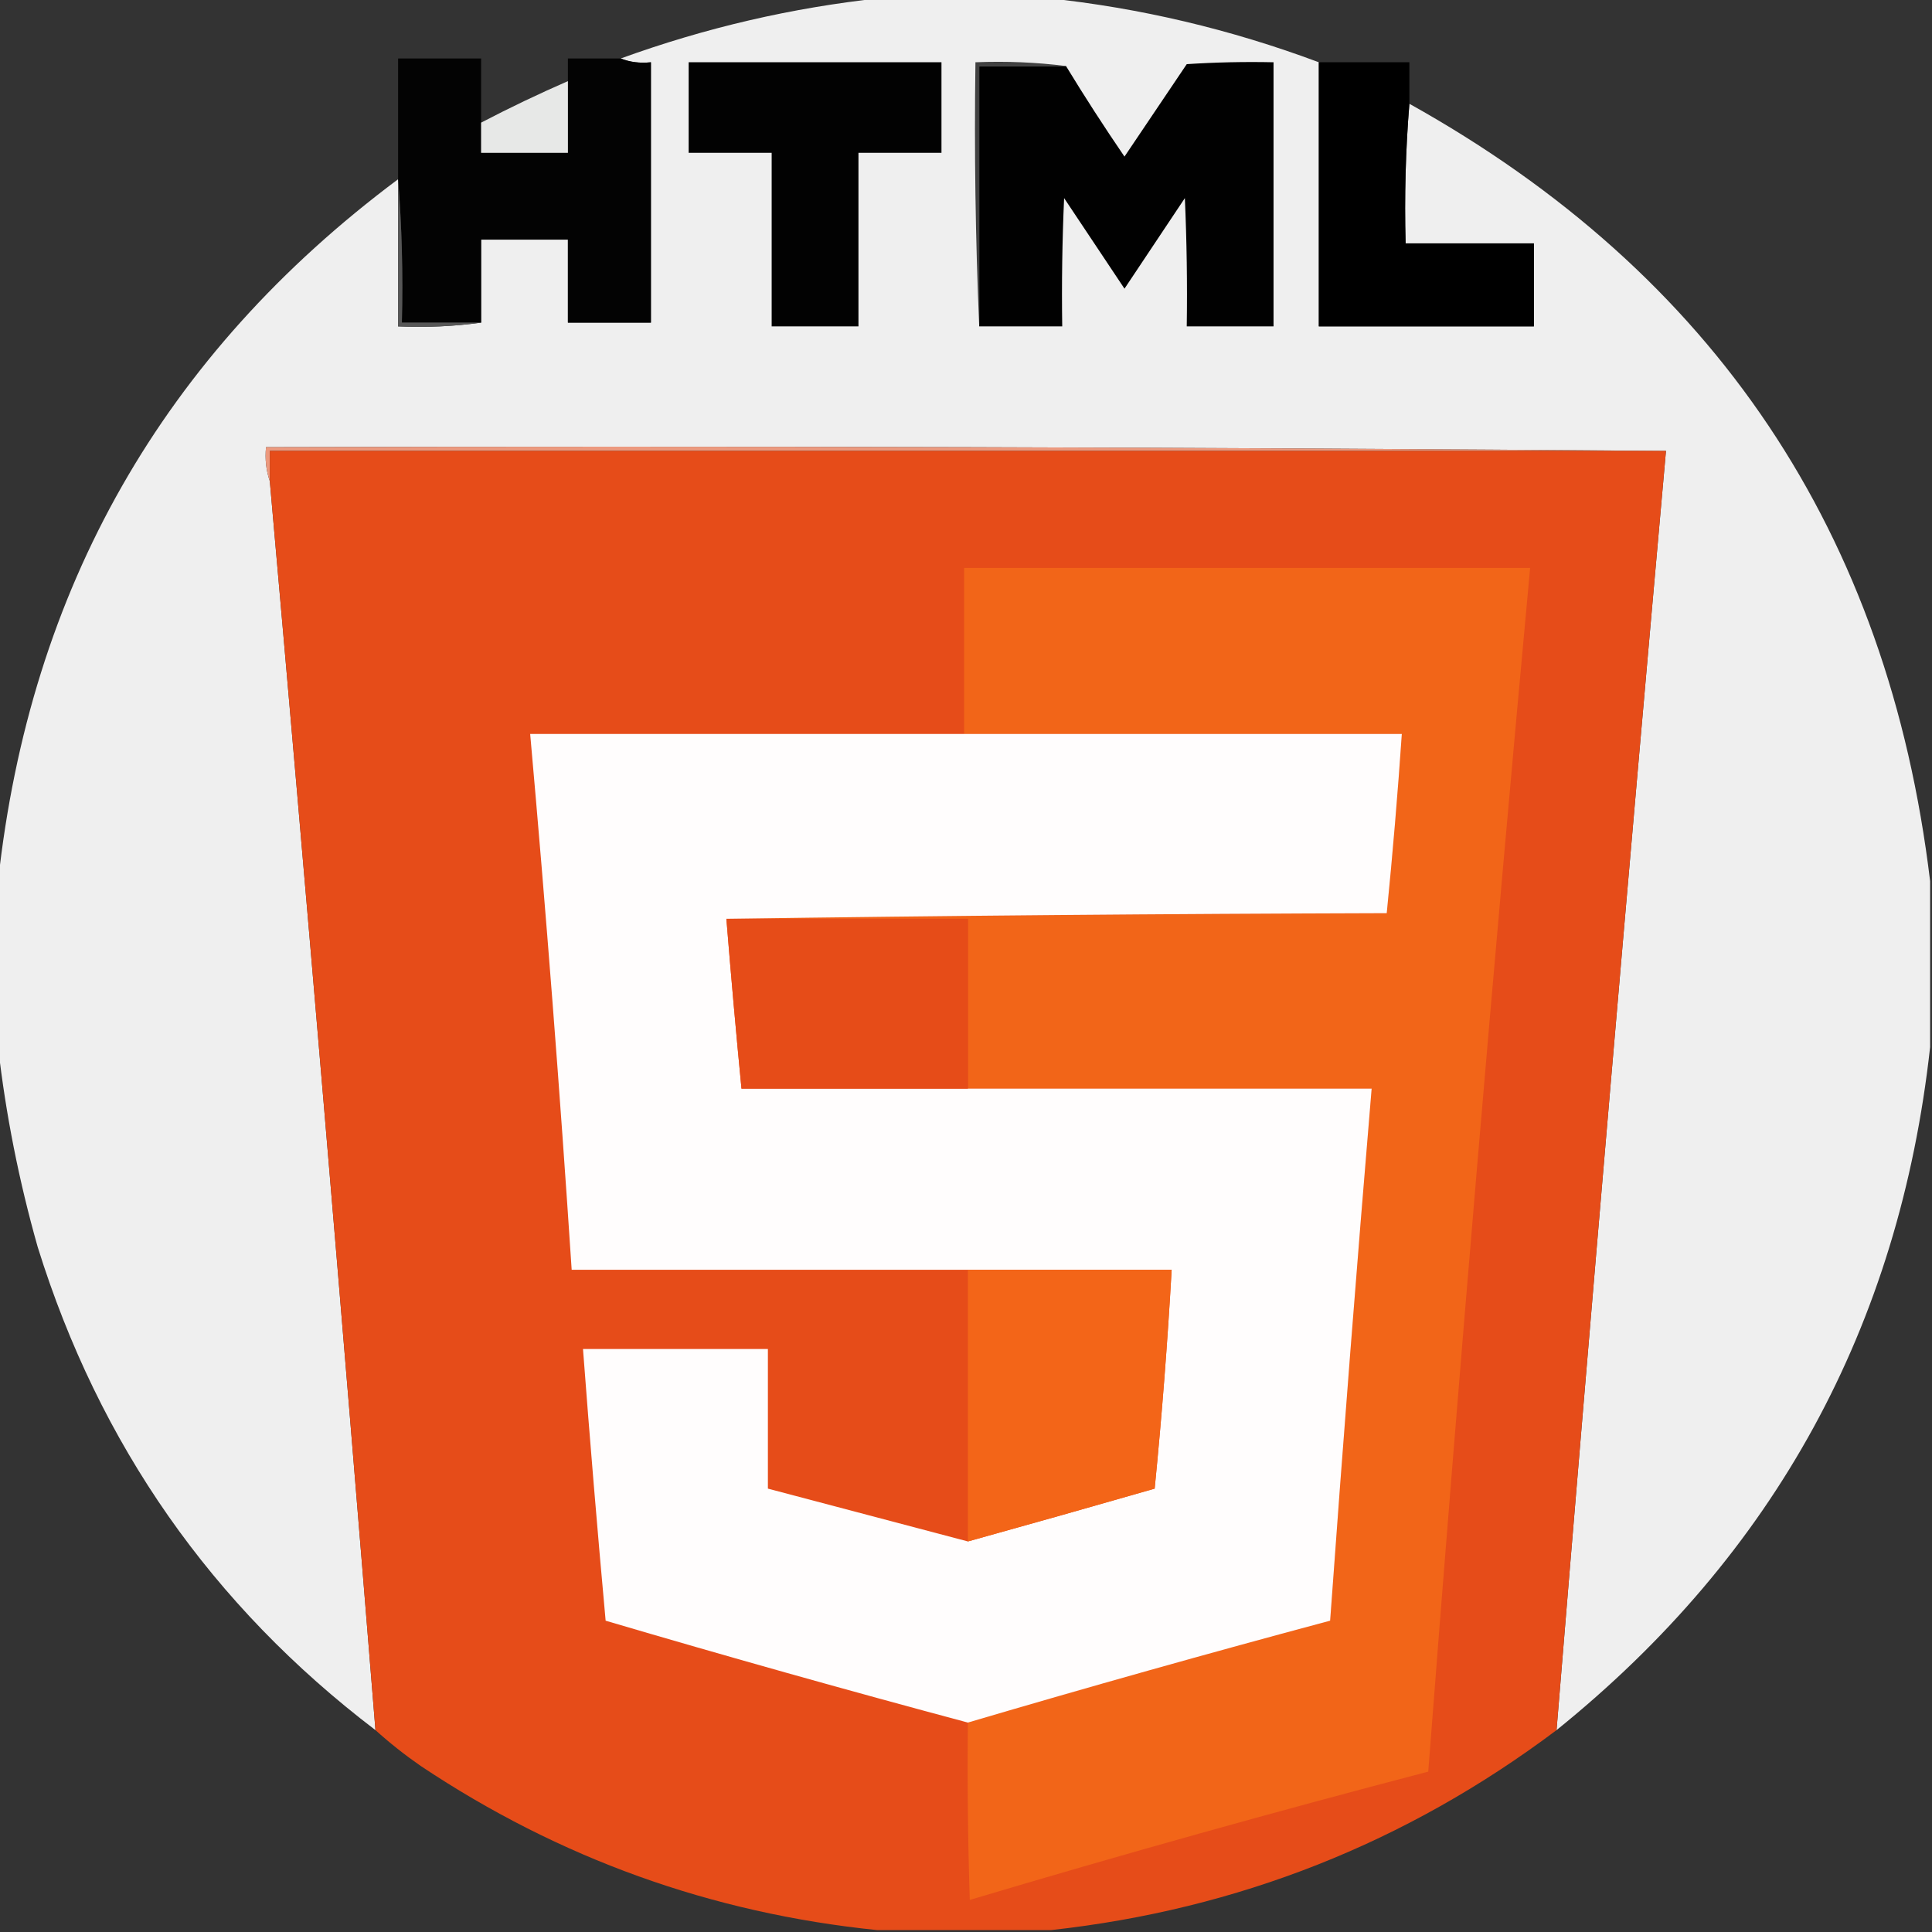 <?xml version="1.0" encoding="UTF-8"?>
<!DOCTYPE svg PUBLIC "-//W3C//DTD SVG 1.1//EN" "http://www.w3.org/Graphics/SVG/1.1/DTD/svg11.dtd">
<svg xmlns="http://www.w3.org/2000/svg" version="1.1" width="512px" height="512px" style="shape-rendering:geometricPrecision; text-rendering:geometricPrecision; image-rendering:optimizeQuality; fill-rule:evenodd; clip-rule:evenodd" xmlns:xlink="http://www.w3.org/1999/xlink">
<rect width="100%" height="100%" fill="#333333" stroke="none"/>
<g><path style="opacity:0.99" fill="#f1f1f1" d="M 233.5,-0.5 C 248.167,-0.5 262.833,-0.5 277.5,-0.5C 302.108,2.092 326.108,7.759 349.5,16.5C 349.5,39.833 349.5,63.167 349.5,86.5C 368.5,86.5 387.5,86.5 406.5,86.5C 406.5,79.167 406.5,71.833 406.5,64.5C 395.167,64.5 383.833,64.5 372.5,64.5C 372.171,51.989 372.505,39.655 373.5,27.5C 454.4,72.592 500.4,141.259 511.5,233.5C 511.5,248.167 511.5,262.833 511.5,277.5C 503.31,351.557 470.31,411.89 412.5,458.5C 421.762,345.417 431.429,232.417 441.5,119.5C 318.001,118.5 194.334,118.167 70.5,118.5C 70.19,121.713 70.523,124.713 71.5,127.5C 81.273,237.792 90.606,348.126 99.5,458.5C 56.14,425.5 26.307,382.834 10,330.5C 5.029,312.978 1.529,295.312 -0.5,277.5C -0.5,262.833 -0.5,248.167 -0.5,233.5C 7.93,155.953 43.263,93.954 105.5,47.5C 105.5,60.5 105.5,73.5 105.5,86.5C 113.019,86.825 120.352,86.492 127.5,85.5C 127.5,78.167 127.5,70.833 127.5,63.5C 135.167,63.5 142.833,63.5 150.5,63.5C 150.5,70.833 150.5,78.167 150.5,85.5C 157.833,85.5 165.167,85.5 172.5,85.5C 172.5,62.5 172.5,39.5 172.5,16.5C 169.615,16.806 166.948,16.473 164.5,15.5C 186.956,7.345 209.956,2.012 233.5,-0.5 Z"/></g>
<g><path style="opacity:0.988" fill="#030303" d="M 127.5,32.5 C 127.5,35.167 127.5,37.833 127.5,40.5C 135.167,40.5 142.833,40.5 150.5,40.5C 150.5,34.167 150.5,27.833 150.5,21.5C 150.5,19.5 150.5,17.5 150.5,15.5C 155.167,15.5 159.833,15.5 164.5,15.5C 166.948,16.473 169.615,16.806 172.5,16.5C 172.5,39.5 172.5,62.5 172.5,85.5C 165.167,85.5 157.833,85.5 150.5,85.5C 150.5,78.167 150.5,70.833 150.5,63.5C 142.833,63.5 135.167,63.5 127.5,63.5C 127.5,70.833 127.5,78.167 127.5,85.5C 120.5,85.5 113.5,85.5 106.5,85.5C 106.829,72.656 106.495,59.989 105.5,47.5C 105.5,36.833 105.5,26.167 105.5,15.5C 112.833,15.5 120.167,15.5 127.5,15.5C 127.5,21.167 127.5,26.833 127.5,32.5 Z"/></g>
<g><path style="opacity:1" fill="#020202" d="M 182.5,16.5 C 204.833,16.5 227.167,16.5 249.5,16.5C 249.5,24.5 249.5,32.5 249.5,40.5C 242.167,40.5 234.833,40.5 227.5,40.5C 227.5,55.833 227.5,71.167 227.5,86.5C 219.833,86.5 212.167,86.5 204.5,86.5C 204.5,71.167 204.5,55.833 204.5,40.5C 197.167,40.5 189.833,40.5 182.5,40.5C 182.5,32.5 182.5,24.5 182.5,16.5 Z"/></g>
<g><path style="opacity:0.993" fill="#000000" d="M 349.5,16.5 C 357.5,16.5 365.5,16.5 373.5,16.5C 373.5,20.167 373.5,23.833 373.5,27.5C 372.505,39.655 372.171,51.989 372.5,64.5C 383.833,64.5 395.167,64.5 406.5,64.5C 406.5,71.833 406.5,79.167 406.5,86.5C 387.5,86.5 368.5,86.5 349.5,86.5C 349.5,63.167 349.5,39.833 349.5,16.5 Z"/></g>
<g><path style="opacity:1" fill="#414141" d="M 282.5,17.5 C 274.833,17.5 267.167,17.5 259.5,17.5C 259.5,40.5 259.5,63.5 259.5,86.5C 258.502,63.339 258.169,40.006 258.5,16.5C 266.684,16.174 274.684,16.508 282.5,17.5 Z"/></g>
<g><path style="opacity:1" fill="#010101" d="M 259.5,86.5 C 259.5,63.5 259.5,40.5 259.5,17.5C 267.167,17.5 274.833,17.5 282.5,17.5C 287.443,25.617 292.61,33.617 298,41.5C 303.5,33.333 309,25.167 314.5,17C 322.159,16.5 329.826,16.334 337.5,16.5C 337.5,39.833 337.5,63.167 337.5,86.5C 329.833,86.5 322.167,86.5 314.5,86.5C 314.667,75.162 314.5,63.828 314,52.5C 308.667,60.5 303.333,68.5 298,76.5C 292.667,68.5 287.333,60.5 282,52.5C 281.5,63.828 281.333,75.162 281.5,86.5C 274.167,86.5 266.833,86.5 259.5,86.5 Z"/></g>
<g><path style="opacity:0.943" fill="#f1f2f1" d="M 150.5,21.5 C 150.5,27.833 150.5,34.167 150.5,40.5C 142.833,40.5 135.167,40.5 127.5,40.5C 127.5,37.833 127.5,35.167 127.5,32.5C 135.019,28.574 142.685,24.908 150.5,21.5 Z"/></g>
<g><path style="opacity:1" fill="#575757" d="M 105.5,47.5 C 106.495,59.989 106.829,72.656 106.5,85.5C 113.5,85.5 120.5,85.5 127.5,85.5C 120.352,86.492 113.019,86.825 105.5,86.5C 105.5,73.5 105.5,60.5 105.5,47.5 Z"/></g>
<g><path style="opacity:1" fill="#ec997e" d="M 441.5,119.5 C 318.167,119.5 194.833,119.5 71.5,119.5C 71.5,122.167 71.5,124.833 71.5,127.5C 70.523,124.713 70.19,121.713 70.5,118.5C 194.334,118.167 318.001,118.5 441.5,119.5 Z"/></g>
<g><path style="opacity:1" fill="#e64c19" d="M 441.5,119.5 C 431.429,232.417 421.762,345.417 412.5,458.5C 372.739,488.374 328.072,506.04 278.5,511.5C 263.167,511.5 247.833,511.5 232.5,511.5C 188.584,507.027 148.25,492.527 111.5,468C 107.249,465.055 103.249,461.888 99.5,458.5C 90.606,348.126 81.273,237.792 71.5,127.5C 71.5,124.833 71.5,122.167 71.5,119.5C 194.833,119.5 318.167,119.5 441.5,119.5 Z"/></g>
<g><path style="opacity:1" fill="#f26518" d="M 256.5,456.5 C 288.385,447.094 320.385,438.094 352.5,429.5C 355.89,382.481 359.557,335.481 363.5,288.5C 327.833,288.5 292.167,288.5 256.5,288.5C 256.5,273.5 256.5,258.5 256.5,243.5C 235.167,243.5 213.833,243.5 192.5,243.5C 250.665,242.667 308.999,242.167 367.5,242C 369.077,226.238 370.411,210.405 371.5,194.5C 332.833,194.5 294.167,194.5 255.5,194.5C 255.5,179.833 255.5,165.167 255.5,150.5C 305.5,150.5 355.5,150.5 405.5,150.5C 395.674,256.748 386.674,363.081 378.5,469.5C 337.814,480.13 297.314,491.464 257,503.5C 256.5,487.837 256.333,472.17 256.5,456.5 Z"/></g>
<g><path style="opacity:1" fill="#fffdfd" d="M 255.5,194.5 C 294.167,194.5 332.833,194.5 371.5,194.5C 370.411,210.405 369.077,226.238 367.5,242C 308.999,242.167 250.665,242.667 192.5,243.5C 193.713,258.513 195.047,273.513 196.5,288.5C 216.5,288.5 236.5,288.5 256.5,288.5C 292.167,288.5 327.833,288.5 363.5,288.5C 359.557,335.481 355.89,382.481 352.5,429.5C 320.385,438.094 288.385,447.094 256.5,456.5C 224.397,447.911 192.397,438.911 160.5,429.5C 158.31,405.512 156.31,381.512 154.5,357.5C 170.833,357.5 187.167,357.5 203.5,357.5C 203.5,369.833 203.5,382.167 203.5,394.5C 221.167,399.167 238.833,403.833 256.5,408.5C 273,403.916 289.5,399.249 306,394.5C 307.905,375.193 309.405,355.86 310.5,336.5C 292.5,336.5 274.5,336.5 256.5,336.5C 221.5,336.5 186.5,336.5 151.5,336.5C 148.386,289.128 144.719,241.795 140.5,194.5C 178.833,194.5 217.167,194.5 255.5,194.5 Z"/></g>
<g><path style="opacity:1" fill="#e64c18" d="M 192.5,243.5 C 213.833,243.5 235.167,243.5 256.5,243.5C 256.5,258.5 256.5,273.5 256.5,288.5C 236.5,288.5 216.5,288.5 196.5,288.5C 195.047,273.513 193.713,258.513 192.5,243.5 Z"/></g>
<g><path style="opacity:1" fill="#f36518" d="M 256.5,336.5 C 274.5,336.5 292.5,336.5 310.5,336.5C 309.405,355.86 307.905,375.193 306,394.5C 289.5,399.249 273,403.916 256.5,408.5C 256.5,384.5 256.5,360.5 256.5,336.5 Z"/></g>
</svg>
